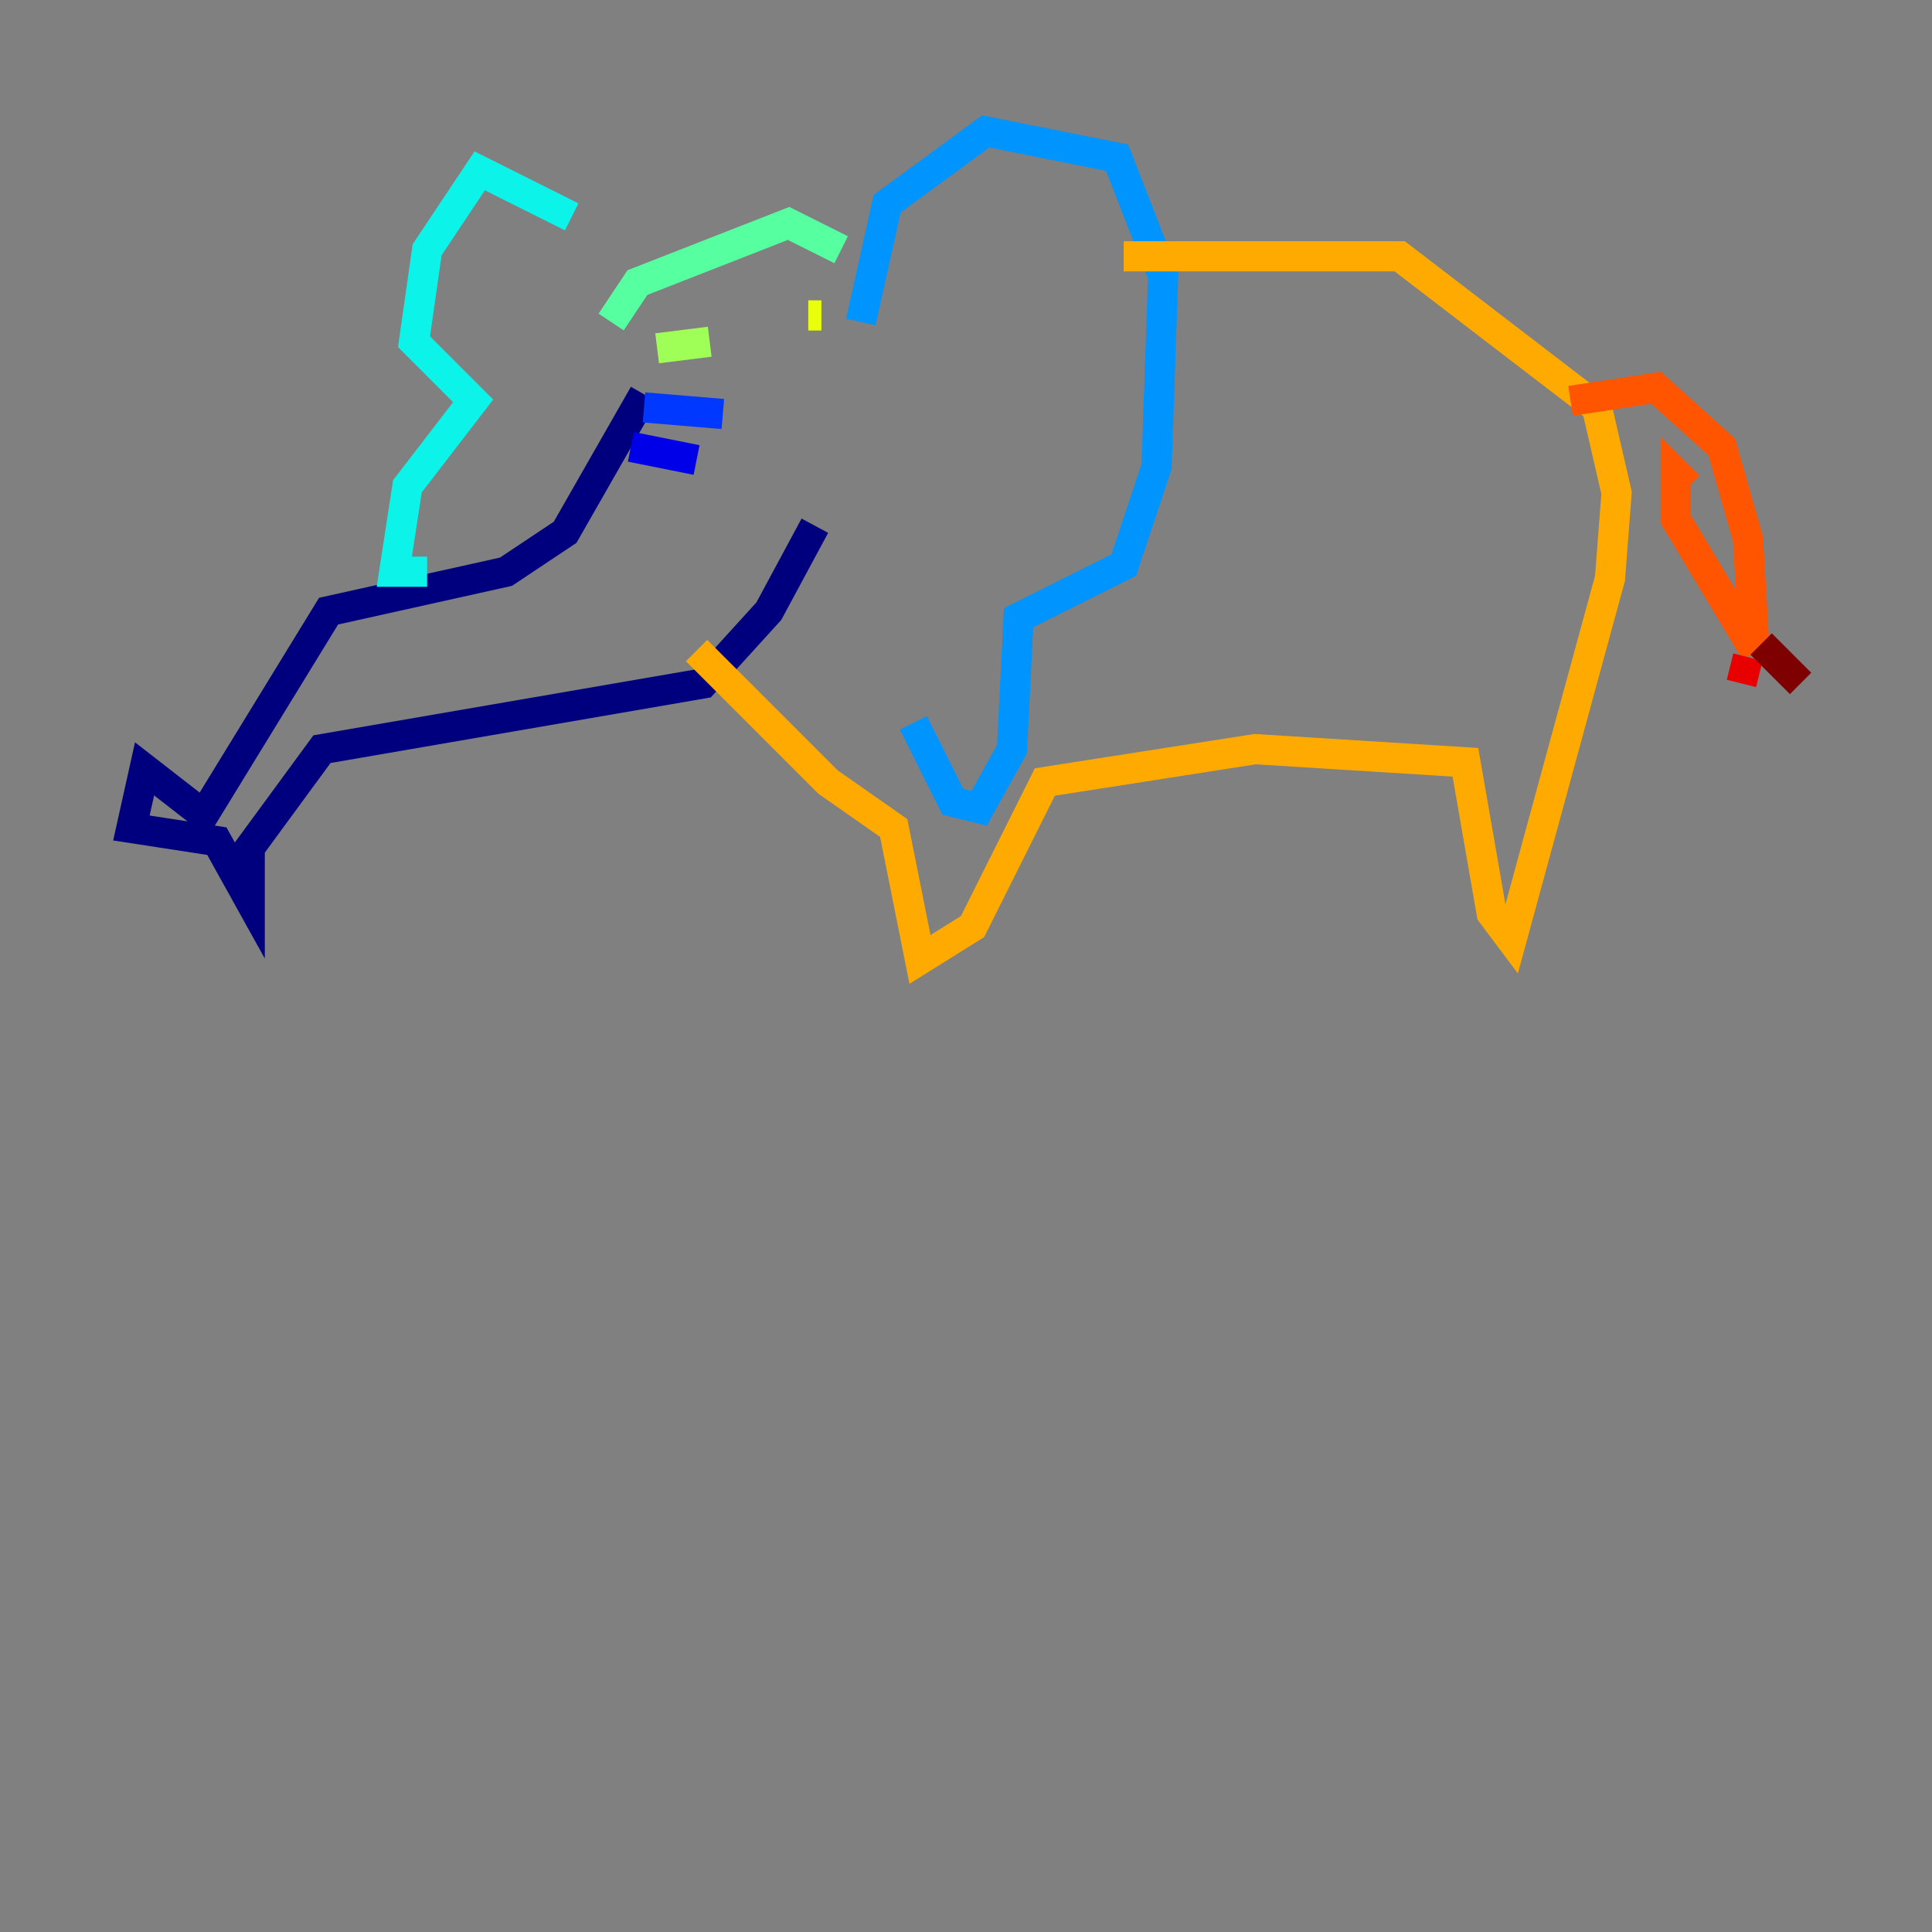 <?xml version="1.0" encoding="utf-8" ?>
<svg baseProfile="tiny" height="128" version="1.2" viewBox="0,0,128,128" width="128" xmlns="http://www.w3.org/2000/svg" xmlns:ev="http://www.w3.org/2001/xml-events" xmlns:xlink="http://www.w3.org/1999/xlink"><rect x="0" y="0" width="128" height="128" fill="#808080" stroke="none"/><defs /><polyline fill="none" points="42.667,26.122 37.442,35.265 33.524,37.878 21.769,40.49 13.497,53.986 9.578,50.939 8.707,54.857 14.367,55.728 16.544,59.646 16.544,56.163 21.333,49.633 46.585,45.279 50.939,40.49 53.986,34.83" stroke="#00007f" stroke-width="2" /><polyline fill="none" points="41.796,29.605 46.15,30.476" stroke="#0000e8" stroke-width="2" /><polyline fill="none" points="42.667,26.993 47.891,27.429" stroke="#0038ff" stroke-width="2" /><polyline fill="none" points="57.034,21.333 58.776,13.497 65.306,8.707 74.014,10.449 77.061,18.286 76.626,30.912 74.449,37.442 67.483,40.925 67.048,49.633 64.871,53.551 63.129,53.116 60.517,47.891" stroke="#0094ff" stroke-width="2" /><polyline fill="none" points="37.878,14.367 31.782,11.32 28.299,16.544 27.429,22.64 31.347,26.558 26.993,32.218 26.122,37.878 28.299,37.878" stroke="#0cf4ea" stroke-width="2" /><polyline fill="none" points="40.49,21.333 42.231,18.721 52.245,14.803 55.728,16.544" stroke="#56ffa0" stroke-width="2" /><polyline fill="none" points="43.537,23.075 47.02,22.64" stroke="#a0ff56" stroke-width="2" /><polyline fill="none" points="53.551,20.898 54.422,20.898" stroke="#eaff0c" stroke-width="2" /><polyline fill="none" points="74.449,16.98 92.735,16.98 105.796,26.993 107.102,32.653 106.667,38.313 100.136,62.258 98.83,60.517 97.088,50.503 83.156,49.633 69.225,51.809 64.435,61.388 60.952,63.565 59.211,54.857 54.857,51.809 46.15,43.102" stroke="#ffaa00" stroke-width="2" /><polyline fill="none" points="104.054,26.558 109.714,25.687 114.068,29.605 115.809,35.701 116.245,43.102 111.02,34.395 111.02,31.347 111.891,32.218" stroke="#ff5500" stroke-width="2" /><polyline fill="none" points="115.809,43.537 115.374,45.279" stroke="#e80000" stroke-width="2" /><polyline fill="none" points="116.68,42.667 119.293,45.279" stroke="#7f0000" stroke-width="2" /></svg>